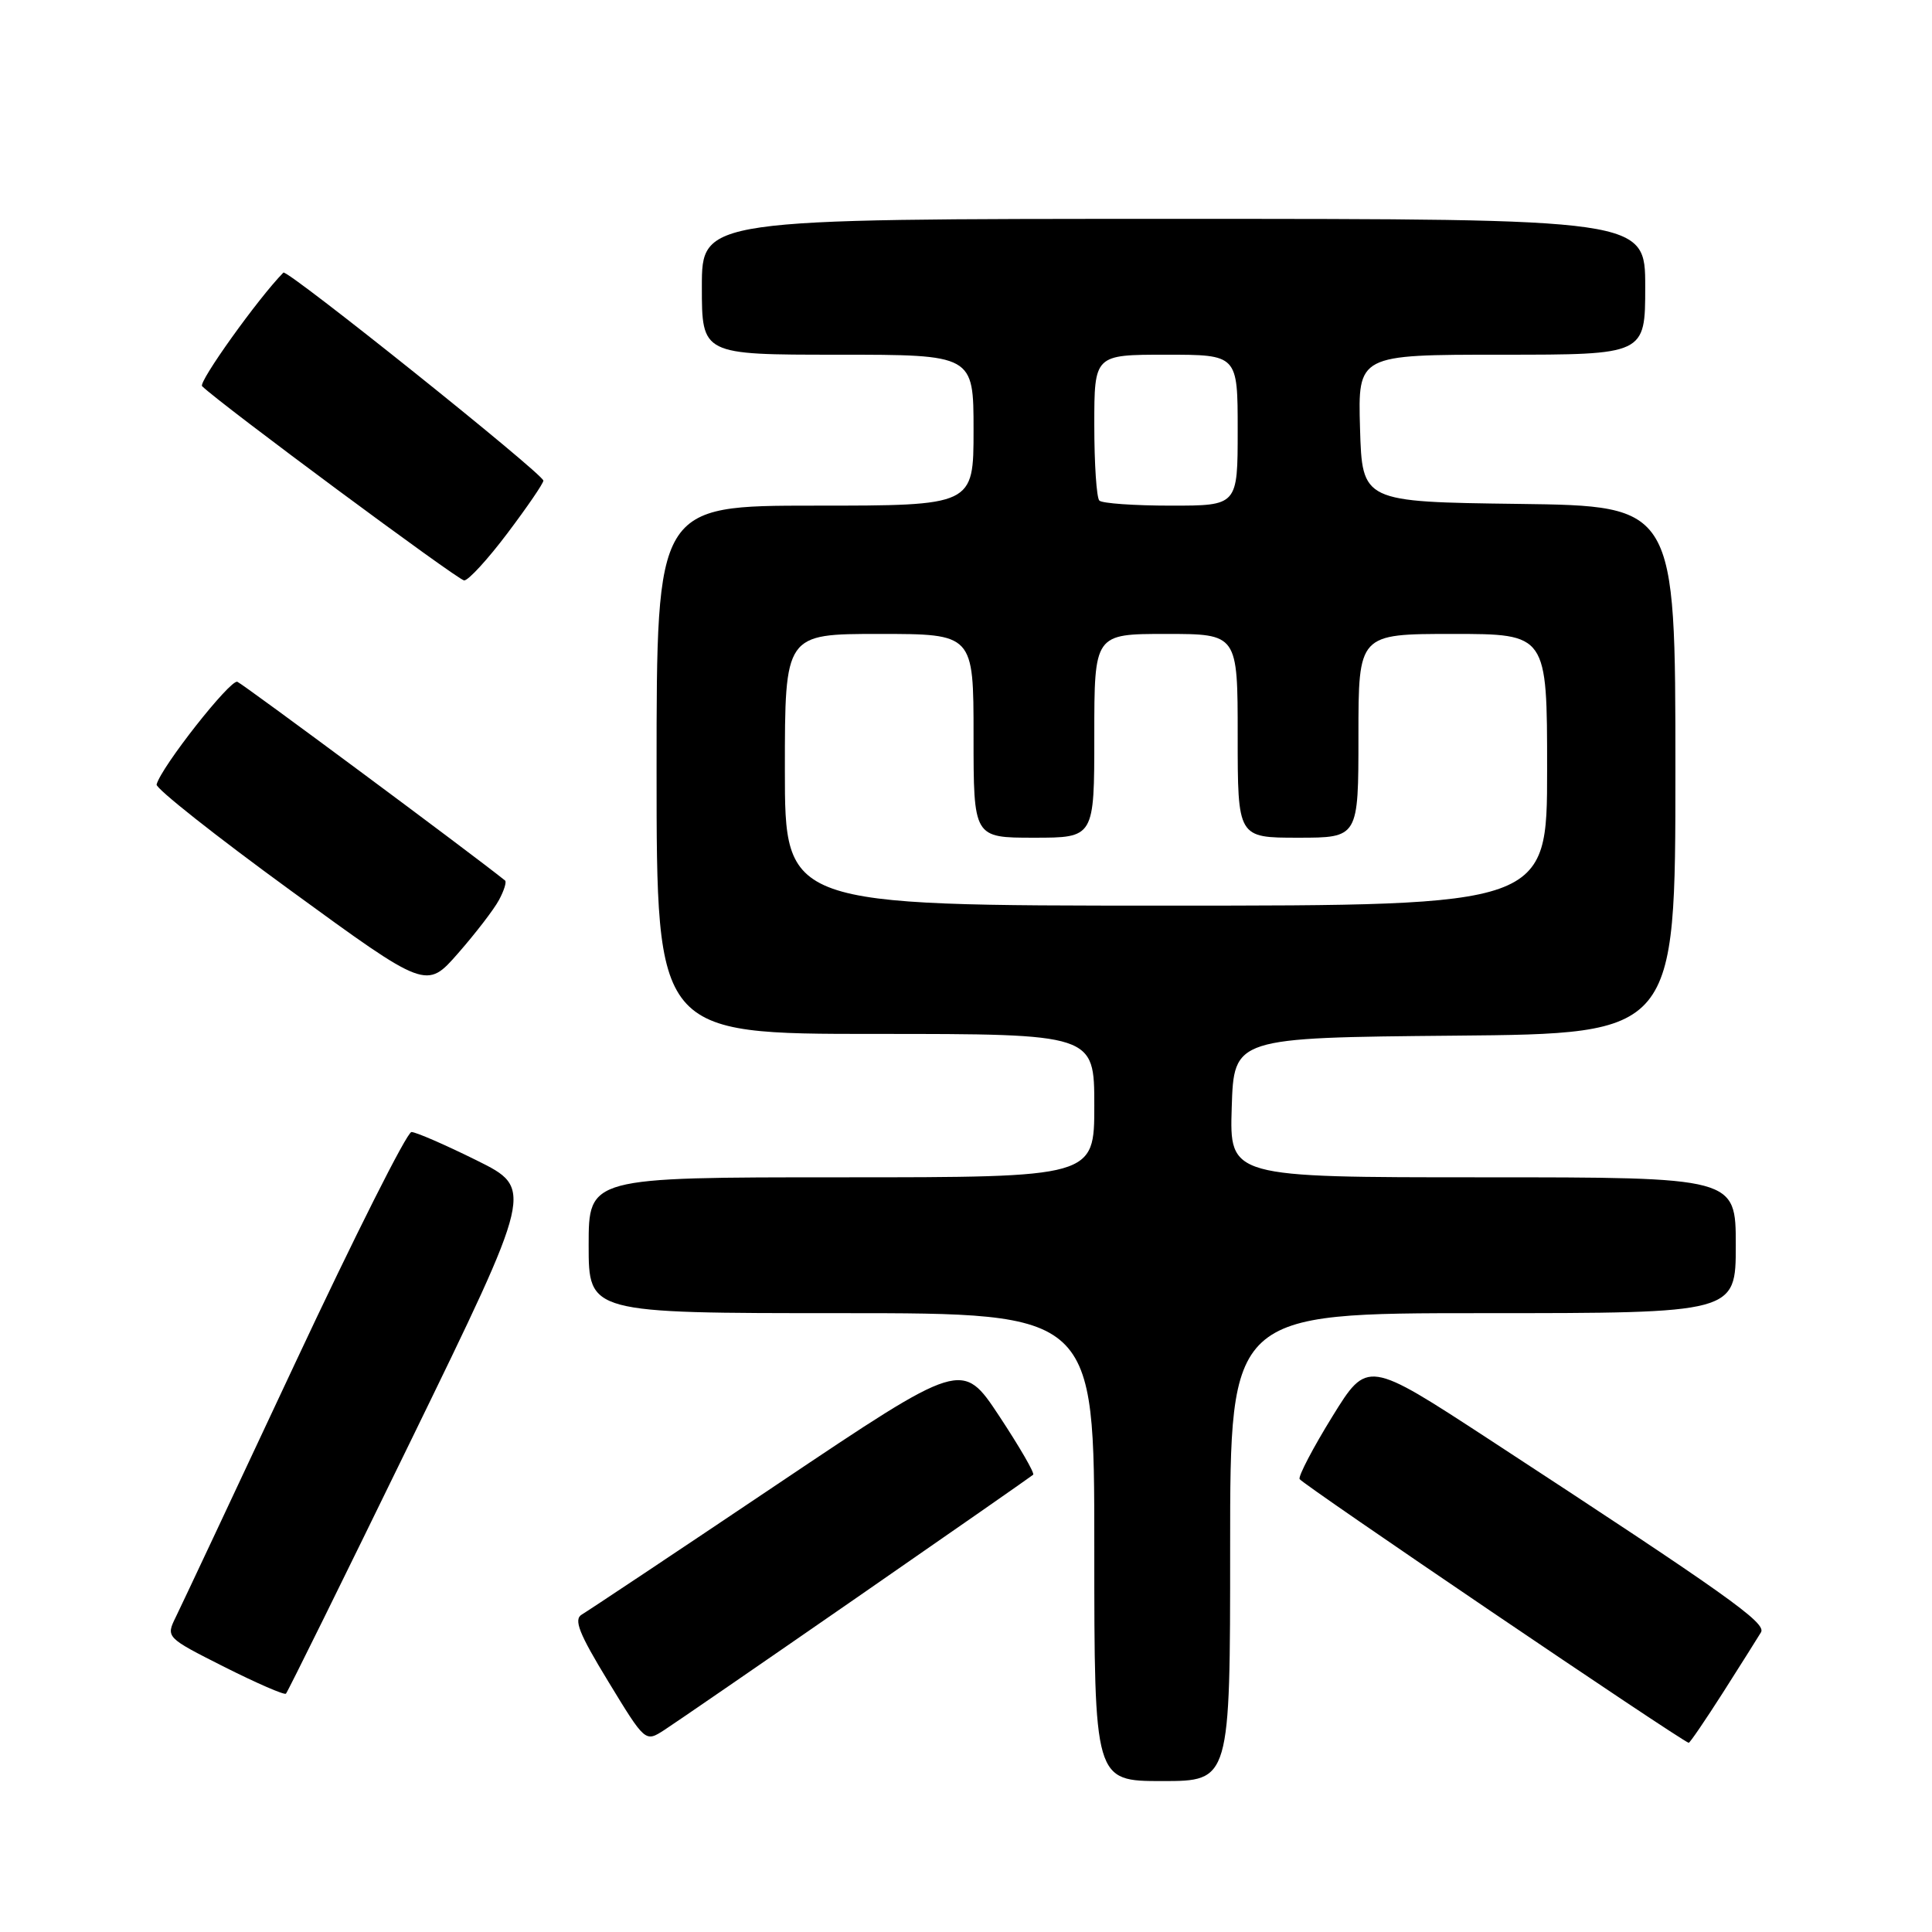 <?xml version="1.0" encoding="UTF-8" standalone="no"?>
<!DOCTYPE svg PUBLIC "-//W3C//DTD SVG 1.1//EN" "http://www.w3.org/Graphics/SVG/1.1/DTD/svg11.dtd" >
<svg xmlns="http://www.w3.org/2000/svg" xmlns:xlink="http://www.w3.org/1999/xlink" version="1.1" viewBox="0 0 256 256">
 <g >
 <path fill="currentColor"
d=" M 163.00 205.00 C 163.00 174.00 163.00 174.00 196.50 174.00 C 230.00 174.00 230.00 174.00 230.00 165.00 C 230.00 156.00 230.00 156.00 196.46 156.00 C 162.92 156.00 162.92 156.00 163.21 146.75 C 163.50 137.50 163.50 137.50 192.75 137.23 C 222.00 136.97 222.00 136.97 222.00 102.01 C 222.00 67.04 222.00 67.04 201.25 66.77 C 180.50 66.50 180.50 66.50 180.21 56.75 C 179.93 47.00 179.93 47.00 198.96 47.00 C 218.00 47.00 218.00 47.00 218.00 38.00 C 218.00 29.00 218.00 29.00 155.50 29.00 C 93.00 29.00 93.00 29.00 93.00 38.00 C 93.00 47.00 93.00 47.00 111.00 47.00 C 129.00 47.00 129.00 47.00 129.00 57.00 C 129.00 67.00 129.00 67.00 108.00 67.00 C 87.00 67.00 87.00 67.00 87.00 102.00 C 87.00 137.00 87.00 137.00 116.00 137.00 C 145.00 137.00 145.00 137.00 145.00 146.50 C 145.00 156.00 145.00 156.00 111.50 156.00 C 78.00 156.00 78.00 156.00 78.00 165.00 C 78.00 174.00 78.00 174.00 111.50 174.00 C 145.00 174.00 145.00 174.00 145.00 205.00 C 145.00 236.00 145.00 236.00 154.00 236.00 C 163.00 236.00 163.00 236.00 163.00 205.00 Z  M 113.50 211.71 C 126.15 202.95 136.68 195.61 136.90 195.41 C 137.12 195.20 135.09 191.71 132.40 187.63 C 127.50 180.23 127.50 180.23 103.00 196.67 C 89.53 205.72 77.87 213.48 77.10 213.93 C 75.98 214.58 76.70 216.41 80.60 222.81 C 85.50 230.86 85.50 230.86 88.00 229.25 C 89.38 228.36 100.85 220.47 113.50 211.71 Z  M 228.32 224.25 C 230.68 220.54 232.94 216.96 233.34 216.29 C 234.09 215.05 228.91 211.37 197.34 190.74 C 181.18 180.19 181.18 180.19 176.54 187.70 C 173.99 191.83 172.04 195.56 172.20 195.98 C 172.43 196.58 222.65 230.62 223.76 230.93 C 223.90 230.97 225.95 227.96 228.32 224.25 Z  M 54.50 190.77 C 70.71 157.50 70.71 157.50 63.15 153.75 C 58.99 151.69 55.11 150.00 54.52 150.00 C 53.93 150.00 46.97 163.84 39.05 180.75 C 31.13 197.66 24.05 212.73 23.31 214.23 C 21.97 216.96 21.97 216.96 29.73 220.88 C 34.01 223.03 37.68 224.63 37.89 224.42 C 38.11 224.21 45.58 209.07 54.50 190.77 Z  M 66.12 119.25 C 66.79 118.01 67.15 116.85 66.92 116.67 C 62.51 113.12 32.20 90.63 31.45 90.34 C 30.52 89.99 21.36 101.62 20.75 103.95 C 20.61 104.46 28.60 110.78 38.50 117.99 C 56.50 131.11 56.50 131.11 60.71 126.30 C 63.02 123.66 65.46 120.49 66.12 119.25 Z  M 67.25 70.64 C 69.86 67.18 72.00 64.05 72.00 63.69 C 72.00 62.81 38.04 35.63 37.55 36.12 C 34.23 39.49 26.25 50.64 26.78 51.17 C 29.14 53.50 60.68 76.87 61.50 76.91 C 62.05 76.93 64.64 74.11 67.25 70.64 Z  M 104.00 102.00 C 104.00 84.00 104.00 84.00 116.50 84.00 C 129.00 84.00 129.00 84.00 129.00 97.50 C 129.00 111.00 129.00 111.00 137.00 111.00 C 145.00 111.00 145.00 111.00 145.00 97.50 C 145.00 84.00 145.00 84.00 154.50 84.00 C 164.00 84.00 164.00 84.00 164.00 97.50 C 164.00 111.00 164.00 111.00 172.00 111.00 C 180.00 111.00 180.00 111.00 180.00 97.50 C 180.00 84.00 180.00 84.00 192.50 84.00 C 205.00 84.00 205.00 84.00 205.00 102.00 C 205.00 120.00 205.00 120.00 154.50 120.00 C 104.00 120.00 104.00 120.00 104.00 102.00 Z  M 145.67 66.33 C 145.30 65.97 145.00 61.47 145.00 56.33 C 145.00 47.00 145.00 47.00 154.50 47.00 C 164.00 47.00 164.00 47.00 164.00 57.00 C 164.00 67.00 164.00 67.00 155.17 67.00 C 150.31 67.00 146.03 66.70 145.67 66.33 Z "/>
</g>
</svg>